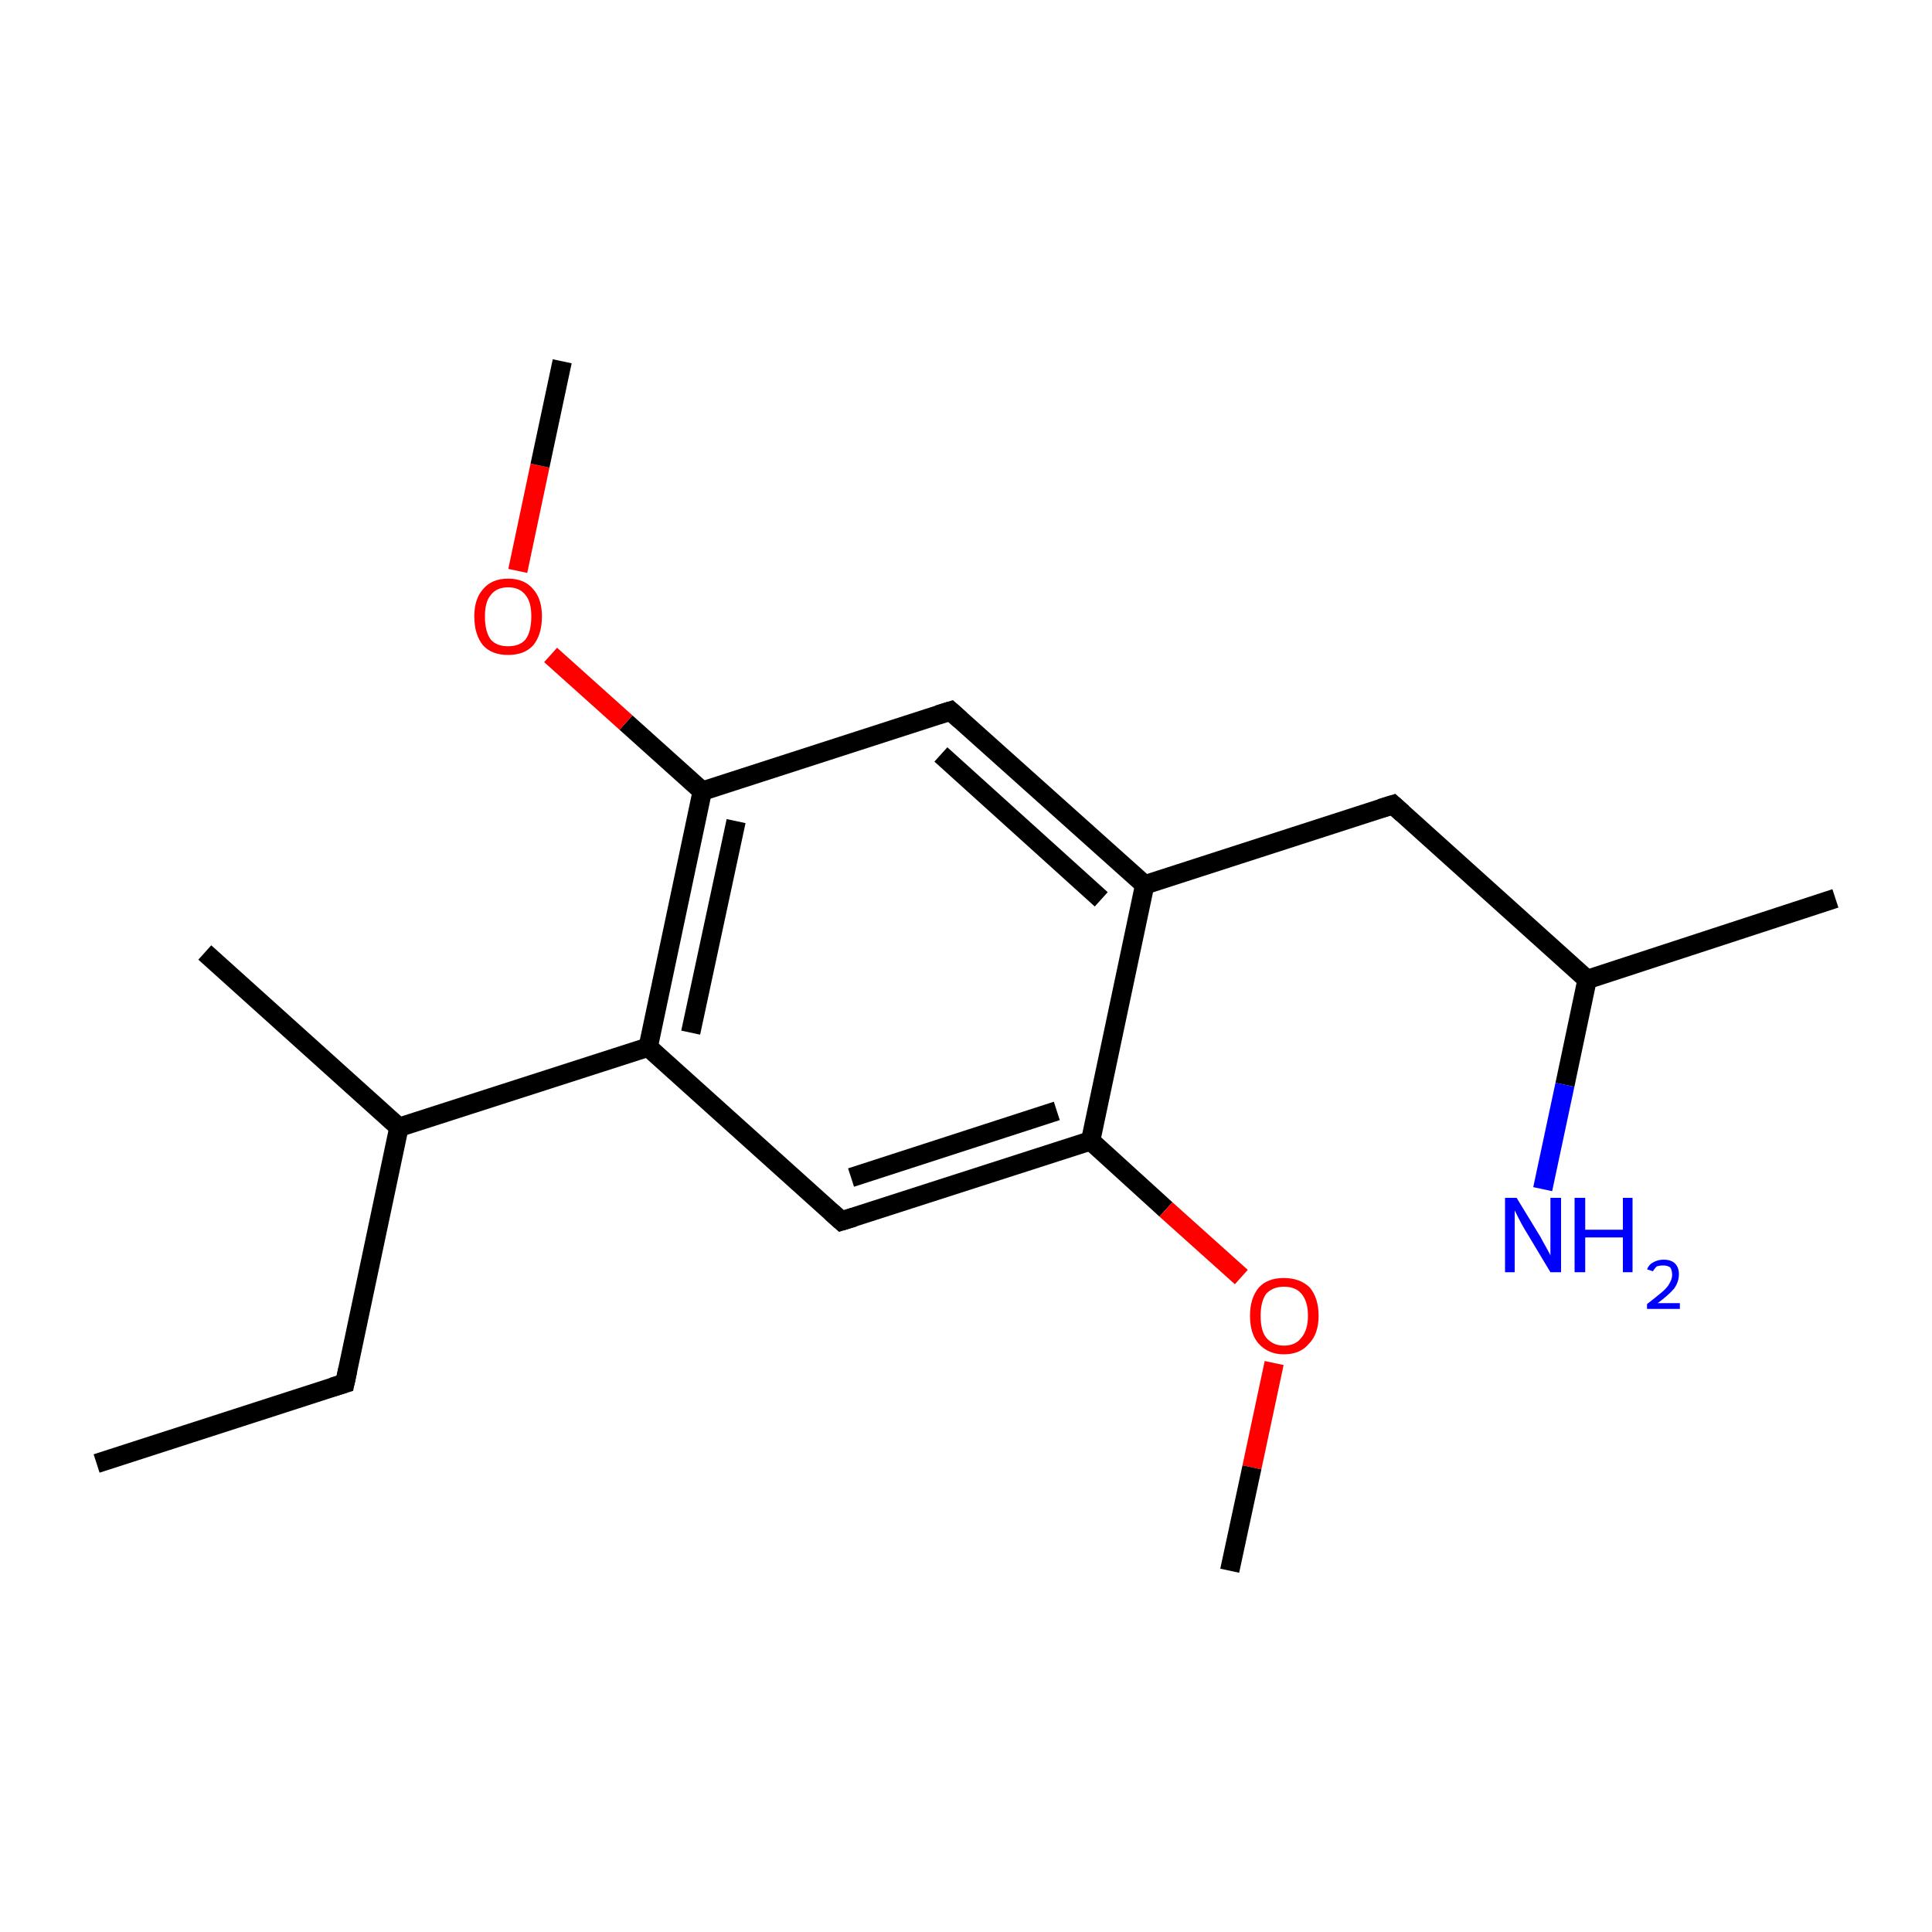 <?xml version='1.0' encoding='iso-8859-1'?>
<svg version='1.1' baseProfile='full'
              xmlns='http://www.w3.org/2000/svg'
                      xmlns:rdkit='http://www.rdkit.org/xml'
                      xmlns:xlink='http://www.w3.org/1999/xlink'
                  xml:space='preserve'
width='200px' height='200px' viewBox='0 0 200 200'>
<!-- END OF HEADER -->
<rect style='opacity:1.0;fill:#FFFFFF;stroke:none' width='200.0' height='200.0' x='0.0' y='0.0'> </rect>
<path class='bond-0 atom-0 atom-1' d='M 10.0,151.5 L 35.7,143.2' style='fill:none;fill-rule:evenodd;stroke:#000000;stroke-width:2.0px;stroke-linecap:butt;stroke-linejoin:miter;stroke-opacity:1' />
<path class='bond-1 atom-1 atom-2' d='M 35.7,143.2 L 41.3,116.7' style='fill:none;fill-rule:evenodd;stroke:#000000;stroke-width:2.0px;stroke-linecap:butt;stroke-linejoin:miter;stroke-opacity:1' />
<path class='bond-2 atom-2 atom-3' d='M 41.3,116.7 L 21.2,98.6' style='fill:none;fill-rule:evenodd;stroke:#000000;stroke-width:2.0px;stroke-linecap:butt;stroke-linejoin:miter;stroke-opacity:1' />
<path class='bond-3 atom-2 atom-4' d='M 41.3,116.7 L 67.1,108.4' style='fill:none;fill-rule:evenodd;stroke:#000000;stroke-width:2.0px;stroke-linecap:butt;stroke-linejoin:miter;stroke-opacity:1' />
<path class='bond-4 atom-4 atom-5' d='M 67.1,108.4 L 72.7,81.9' style='fill:none;fill-rule:evenodd;stroke:#000000;stroke-width:2.0px;stroke-linecap:butt;stroke-linejoin:miter;stroke-opacity:1' />
<path class='bond-4 atom-4 atom-5' d='M 71.5,106.9 L 76.2,85.0' style='fill:none;fill-rule:evenodd;stroke:#000000;stroke-width:2.0px;stroke-linecap:butt;stroke-linejoin:miter;stroke-opacity:1' />
<path class='bond-5 atom-5 atom-6' d='M 72.7,81.9 L 98.4,73.6' style='fill:none;fill-rule:evenodd;stroke:#000000;stroke-width:2.0px;stroke-linecap:butt;stroke-linejoin:miter;stroke-opacity:1' />
<path class='bond-6 atom-6 atom-7' d='M 98.4,73.6 L 118.5,91.6' style='fill:none;fill-rule:evenodd;stroke:#000000;stroke-width:2.0px;stroke-linecap:butt;stroke-linejoin:miter;stroke-opacity:1' />
<path class='bond-6 atom-6 atom-7' d='M 97.4,78.1 L 114.0,93.1' style='fill:none;fill-rule:evenodd;stroke:#000000;stroke-width:2.0px;stroke-linecap:butt;stroke-linejoin:miter;stroke-opacity:1' />
<path class='bond-7 atom-7 atom-8' d='M 118.5,91.6 L 112.9,118.1' style='fill:none;fill-rule:evenodd;stroke:#000000;stroke-width:2.0px;stroke-linecap:butt;stroke-linejoin:miter;stroke-opacity:1' />
<path class='bond-8 atom-8 atom-9' d='M 112.9,118.1 L 87.1,126.4' style='fill:none;fill-rule:evenodd;stroke:#000000;stroke-width:2.0px;stroke-linecap:butt;stroke-linejoin:miter;stroke-opacity:1' />
<path class='bond-8 atom-8 atom-9' d='M 109.4,115.0 L 88.1,121.9' style='fill:none;fill-rule:evenodd;stroke:#000000;stroke-width:2.0px;stroke-linecap:butt;stroke-linejoin:miter;stroke-opacity:1' />
<path class='bond-9 atom-8 atom-10' d='M 112.9,118.1 L 120.7,125.2' style='fill:none;fill-rule:evenodd;stroke:#000000;stroke-width:2.0px;stroke-linecap:butt;stroke-linejoin:miter;stroke-opacity:1' />
<path class='bond-9 atom-8 atom-10' d='M 120.7,125.2 L 128.5,132.2' style='fill:none;fill-rule:evenodd;stroke:#FF0000;stroke-width:2.0px;stroke-linecap:butt;stroke-linejoin:miter;stroke-opacity:1' />
<path class='bond-10 atom-10 atom-11' d='M 131.9,141.1 L 129.6,151.9' style='fill:none;fill-rule:evenodd;stroke:#FF0000;stroke-width:2.0px;stroke-linecap:butt;stroke-linejoin:miter;stroke-opacity:1' />
<path class='bond-10 atom-10 atom-11' d='M 129.6,151.9 L 127.3,162.6' style='fill:none;fill-rule:evenodd;stroke:#000000;stroke-width:2.0px;stroke-linecap:butt;stroke-linejoin:miter;stroke-opacity:1' />
<path class='bond-11 atom-7 atom-12' d='M 118.5,91.6 L 144.2,83.3' style='fill:none;fill-rule:evenodd;stroke:#000000;stroke-width:2.0px;stroke-linecap:butt;stroke-linejoin:miter;stroke-opacity:1' />
<path class='bond-12 atom-12 atom-13' d='M 144.2,83.3 L 164.3,101.4' style='fill:none;fill-rule:evenodd;stroke:#000000;stroke-width:2.0px;stroke-linecap:butt;stroke-linejoin:miter;stroke-opacity:1' />
<path class='bond-13 atom-13 atom-14' d='M 164.3,101.4 L 190.0,93.0' style='fill:none;fill-rule:evenodd;stroke:#000000;stroke-width:2.0px;stroke-linecap:butt;stroke-linejoin:miter;stroke-opacity:1' />
<path class='bond-14 atom-13 atom-15' d='M 164.3,101.4 L 162.0,112.3' style='fill:none;fill-rule:evenodd;stroke:#000000;stroke-width:2.0px;stroke-linecap:butt;stroke-linejoin:miter;stroke-opacity:1' />
<path class='bond-14 atom-13 atom-15' d='M 162.0,112.3 L 159.7,123.1' style='fill:none;fill-rule:evenodd;stroke:#0000FF;stroke-width:2.0px;stroke-linecap:butt;stroke-linejoin:miter;stroke-opacity:1' />
<path class='bond-15 atom-5 atom-16' d='M 72.7,81.9 L 64.8,74.8' style='fill:none;fill-rule:evenodd;stroke:#000000;stroke-width:2.0px;stroke-linecap:butt;stroke-linejoin:miter;stroke-opacity:1' />
<path class='bond-15 atom-5 atom-16' d='M 64.8,74.8 L 57.0,67.8' style='fill:none;fill-rule:evenodd;stroke:#FF0000;stroke-width:2.0px;stroke-linecap:butt;stroke-linejoin:miter;stroke-opacity:1' />
<path class='bond-16 atom-16 atom-17' d='M 53.6,59.1 L 55.9,48.2' style='fill:none;fill-rule:evenodd;stroke:#FF0000;stroke-width:2.0px;stroke-linecap:butt;stroke-linejoin:miter;stroke-opacity:1' />
<path class='bond-16 atom-16 atom-17' d='M 55.9,48.2 L 58.2,37.4' style='fill:none;fill-rule:evenodd;stroke:#000000;stroke-width:2.0px;stroke-linecap:butt;stroke-linejoin:miter;stroke-opacity:1' />
<path class='bond-17 atom-9 atom-4' d='M 87.1,126.4 L 67.1,108.4' style='fill:none;fill-rule:evenodd;stroke:#000000;stroke-width:2.0px;stroke-linecap:butt;stroke-linejoin:miter;stroke-opacity:1' />
<path d='M 34.4,143.6 L 35.7,143.2 L 36.0,141.8' style='fill:none;stroke:#000000;stroke-width:2.0px;stroke-linecap:butt;stroke-linejoin:miter;stroke-opacity:1;' />
<path d='M 97.1,74.0 L 98.4,73.6 L 99.4,74.5' style='fill:none;stroke:#000000;stroke-width:2.0px;stroke-linecap:butt;stroke-linejoin:miter;stroke-opacity:1;' />
<path d='M 88.4,126.0 L 87.1,126.4 L 86.1,125.5' style='fill:none;stroke:#000000;stroke-width:2.0px;stroke-linecap:butt;stroke-linejoin:miter;stroke-opacity:1;' />
<path d='M 142.9,83.7 L 144.2,83.3 L 145.2,84.2' style='fill:none;stroke:#000000;stroke-width:2.0px;stroke-linecap:butt;stroke-linejoin:miter;stroke-opacity:1;' />
<path class='atom-10' d='M 129.4 136.2
Q 129.4 134.4, 130.3 133.3
Q 131.2 132.3, 132.9 132.3
Q 134.6 132.3, 135.6 133.3
Q 136.5 134.4, 136.5 136.2
Q 136.5 138.1, 135.5 139.1
Q 134.6 140.2, 132.9 140.2
Q 131.3 140.2, 130.3 139.1
Q 129.4 138.1, 129.4 136.2
M 132.9 139.3
Q 134.1 139.3, 134.7 138.5
Q 135.4 137.7, 135.4 136.2
Q 135.4 134.7, 134.7 133.9
Q 134.1 133.2, 132.9 133.2
Q 131.8 133.2, 131.1 133.9
Q 130.5 134.7, 130.5 136.2
Q 130.5 137.8, 131.1 138.5
Q 131.8 139.3, 132.9 139.3
' fill='#FF0000'/>
<path class='atom-15' d='M 157.0 124.0
L 159.5 128.1
Q 159.7 128.5, 160.1 129.2
Q 160.5 129.9, 160.5 130.0
L 160.5 124.0
L 161.6 124.0
L 161.6 131.7
L 160.5 131.7
L 157.8 127.2
Q 157.5 126.7, 157.2 126.1
Q 156.9 125.5, 156.8 125.3
L 156.8 131.7
L 155.8 131.7
L 155.8 124.0
L 157.0 124.0
' fill='#0000FF'/>
<path class='atom-15' d='M 163.0 124.0
L 164.1 124.0
L 164.1 127.3
L 168.0 127.3
L 168.0 124.0
L 169.0 124.0
L 169.0 131.7
L 168.0 131.7
L 168.0 128.1
L 164.1 128.1
L 164.1 131.7
L 163.0 131.7
L 163.0 124.0
' fill='#0000FF'/>
<path class='atom-15' d='M 170.5 131.4
Q 170.7 130.9, 171.1 130.7
Q 171.6 130.4, 172.2 130.4
Q 173.0 130.4, 173.4 130.8
Q 173.8 131.2, 173.8 131.9
Q 173.8 132.7, 173.3 133.4
Q 172.7 134.1, 171.6 134.9
L 173.9 134.9
L 173.9 135.5
L 170.5 135.5
L 170.5 135.0
Q 171.4 134.3, 172.0 133.8
Q 172.6 133.3, 172.8 132.9
Q 173.1 132.4, 173.1 132.0
Q 173.1 131.5, 172.9 131.2
Q 172.6 131.0, 172.2 131.0
Q 171.8 131.0, 171.5 131.1
Q 171.3 131.3, 171.1 131.6
L 170.5 131.4
' fill='#0000FF'/>
<path class='atom-16' d='M 49.1 63.8
Q 49.1 62.0, 50.0 61.0
Q 50.9 59.9, 52.6 59.9
Q 54.3 59.9, 55.2 61.0
Q 56.1 62.0, 56.1 63.8
Q 56.1 65.7, 55.2 66.8
Q 54.3 67.8, 52.6 67.8
Q 50.9 67.8, 50.0 66.8
Q 49.1 65.7, 49.1 63.8
M 52.6 66.9
Q 53.8 66.9, 54.4 66.2
Q 55.0 65.4, 55.0 63.8
Q 55.0 62.3, 54.4 61.6
Q 53.8 60.8, 52.6 60.8
Q 51.4 60.8, 50.8 61.6
Q 50.2 62.3, 50.2 63.8
Q 50.2 65.4, 50.8 66.2
Q 51.4 66.9, 52.6 66.9
' fill='#FF0000'/>
</svg>
